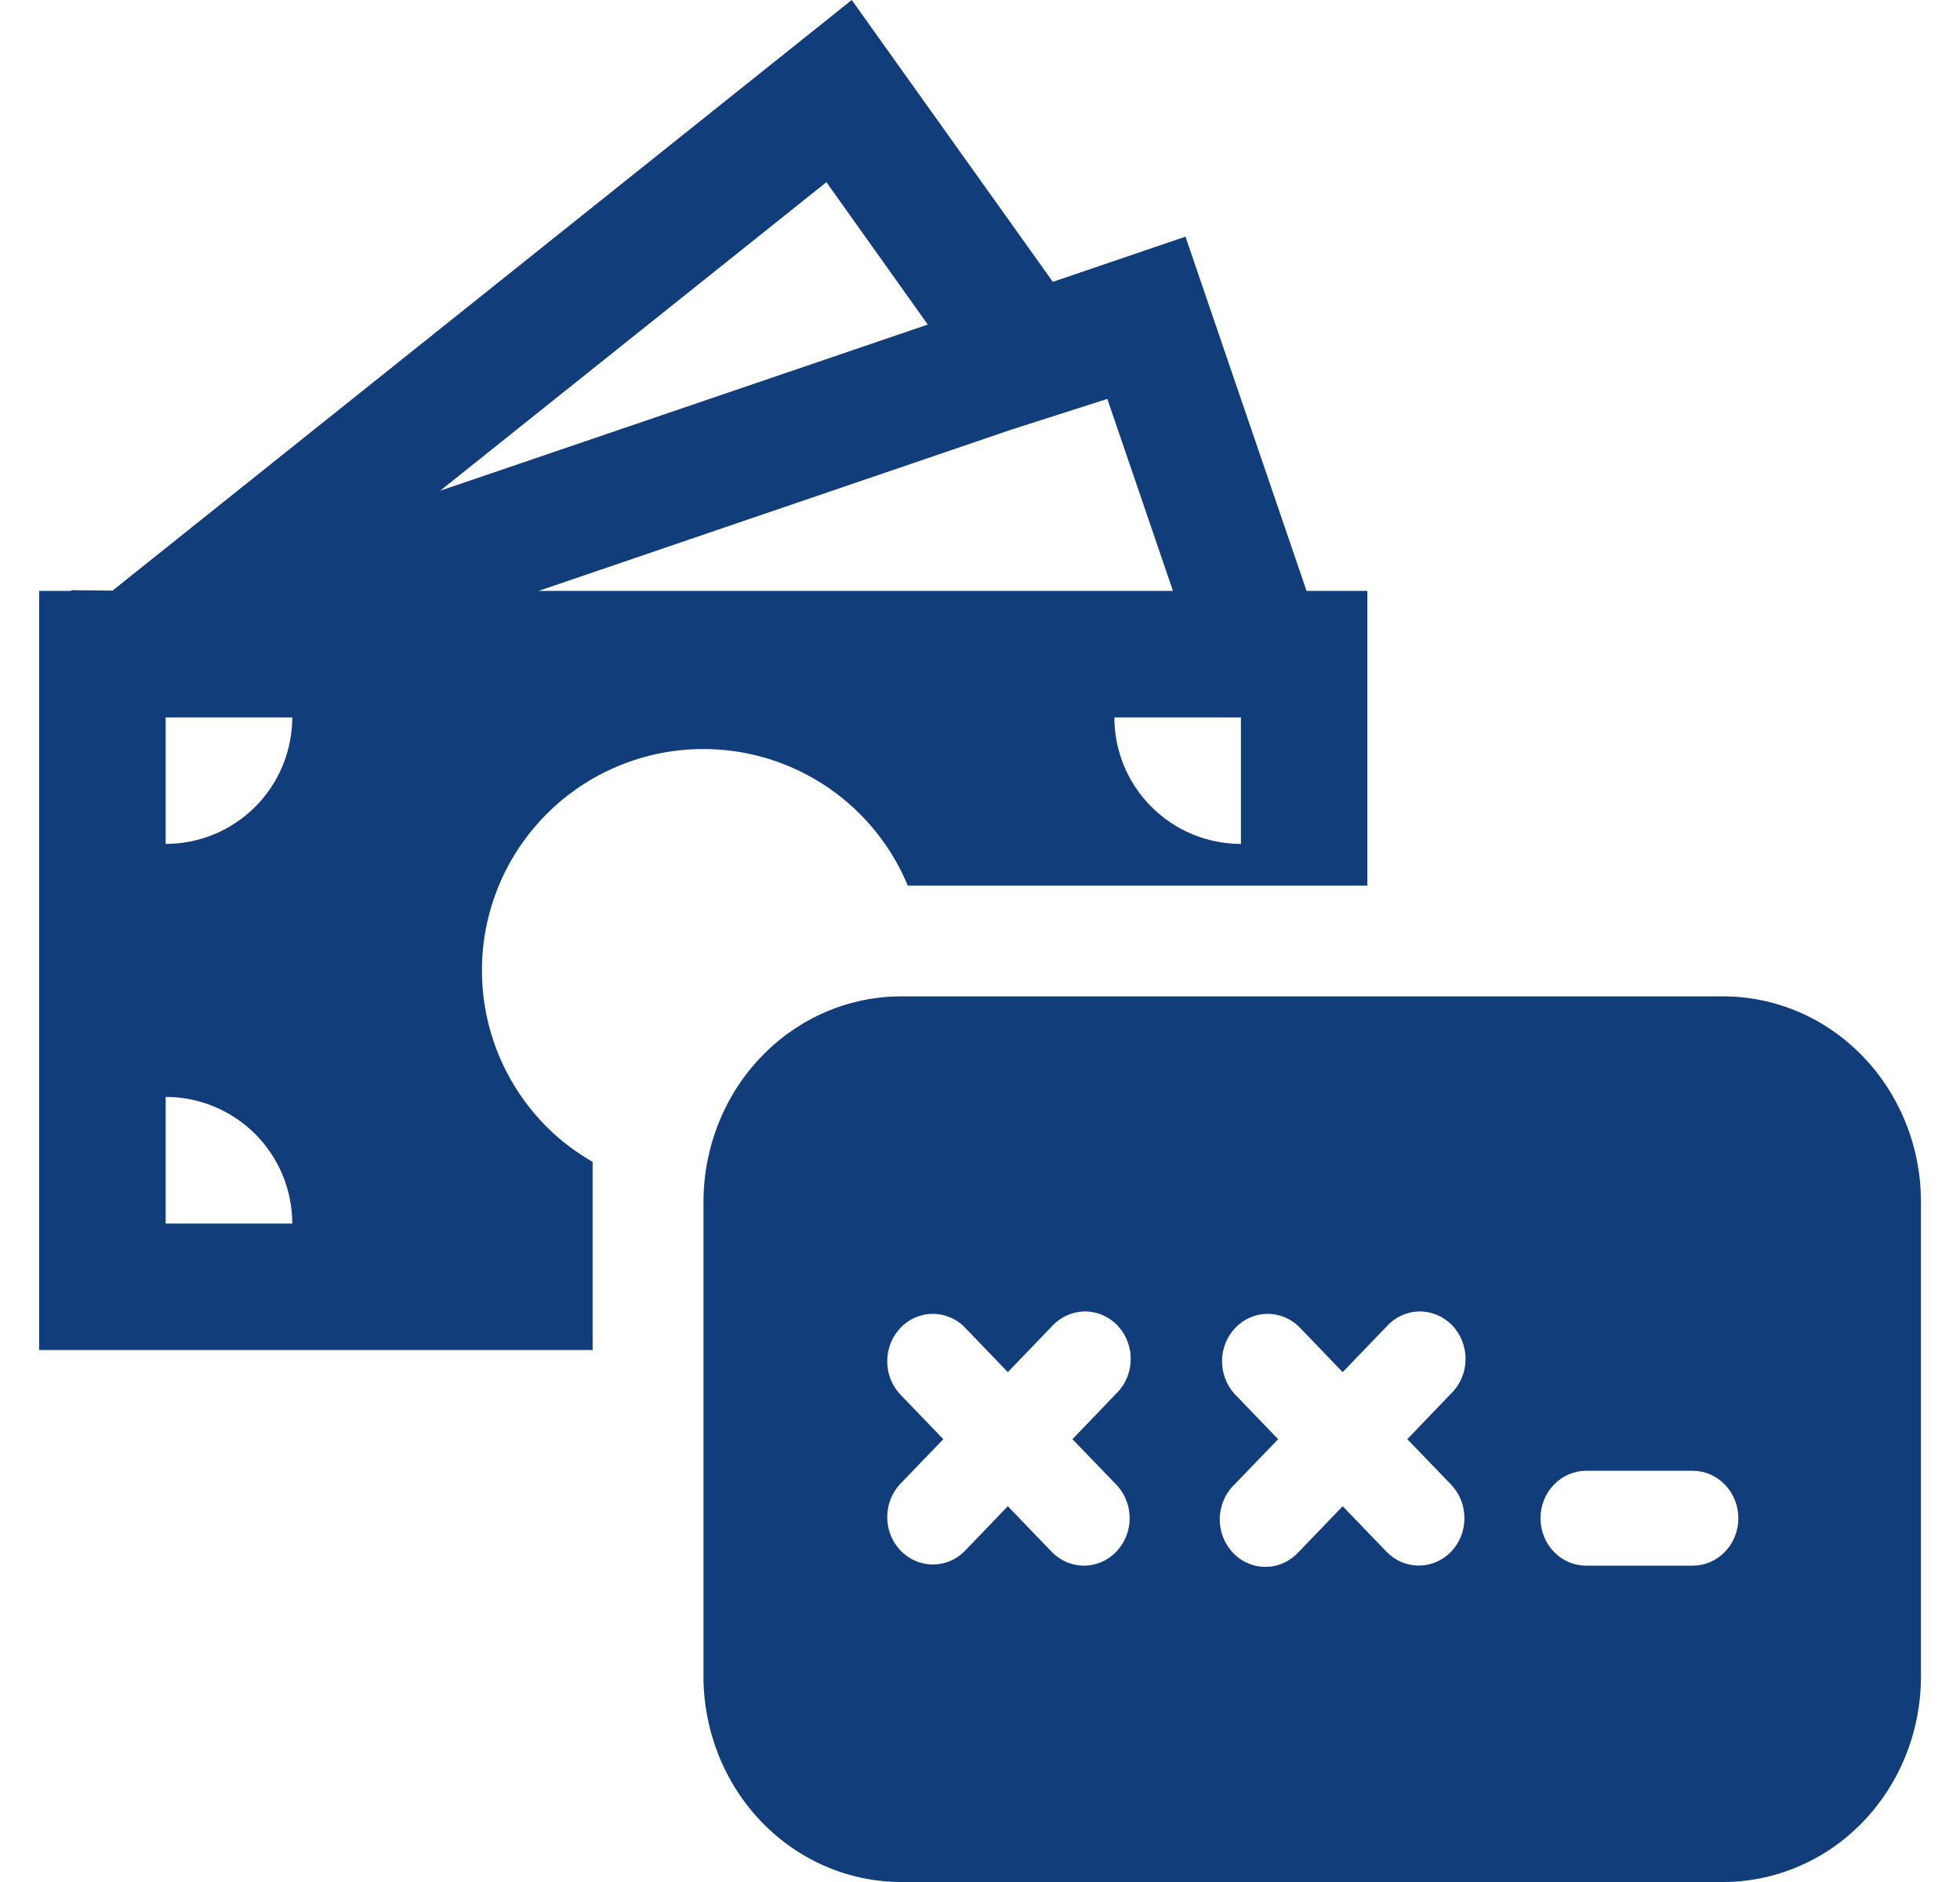 <svg width="25" height="24" viewBox="0 0 25 24" fill="none" xmlns="http://www.w3.org/2000/svg">
<path fill-rule="evenodd" clip-rule="evenodd" d="M13.429 3.594L15.121 3.018L16.665 7.535H17.441V11.294H11.579C11.437 10.952 11.229 10.641 10.967 10.379C10.705 10.117 10.394 9.909 10.052 9.767C9.709 9.625 9.341 9.552 8.971 9.552C8.6 9.552 8.232 9.625 7.89 9.767C7.547 9.909 7.236 10.117 6.974 10.379C6.712 10.641 6.504 10.952 6.362 11.294C6.22 11.637 6.147 12.004 6.147 12.375C6.147 13.124 6.445 13.842 6.974 14.371C7.15 14.547 7.348 14.695 7.559 14.817V17.216H0.5V7.535H0.911V7.526L1.435 7.532L10.864 0L13.429 3.594ZM2.113 15.603H3.728C3.728 15.175 3.557 14.764 3.255 14.461C2.952 14.159 2.541 13.988 2.113 13.988V15.603ZM2.113 10.762C2.541 10.762 2.952 10.592 3.255 10.289C3.557 9.987 3.727 9.577 3.728 9.149H2.113V10.762ZM14.214 9.149C14.214 9.577 14.384 9.987 14.687 10.289C14.989 10.592 15.4 10.762 15.828 10.762V9.149H14.214ZM12.896 5.48L6.871 7.535H14.961L14.124 5.087L12.896 5.48ZM5.614 6.258L11.834 4.139L10.541 2.323L5.614 6.258Z" fill="#113D7B"/>
<path d="M11.496 12.706C10.827 12.706 10.185 12.982 9.712 13.474C9.239 13.965 8.973 14.632 8.973 15.328V21.378C8.973 22.073 9.239 22.74 9.712 23.232C10.185 23.724 10.827 24 11.496 24H21.979C22.31 24 22.638 23.932 22.944 23.8C23.251 23.669 23.529 23.476 23.763 23.232C23.997 22.989 24.183 22.7 24.31 22.381C24.437 22.063 24.502 21.722 24.502 21.378V15.328C24.502 14.983 24.437 14.642 24.31 14.324C24.183 14.006 23.997 13.717 23.763 13.474C23.529 13.23 23.251 13.037 22.944 12.905C22.638 12.774 22.31 12.706 21.979 12.706H11.496ZM12.296 16.917L12.855 17.498L13.414 16.917C13.467 16.858 13.532 16.81 13.603 16.777C13.675 16.744 13.752 16.726 13.83 16.724C13.908 16.723 13.986 16.738 14.058 16.768C14.131 16.799 14.197 16.844 14.252 16.901C14.307 16.959 14.351 17.027 14.38 17.103C14.409 17.178 14.424 17.259 14.422 17.34C14.421 17.421 14.404 17.501 14.372 17.576C14.34 17.65 14.294 17.717 14.237 17.772L13.679 18.353L14.238 18.932C14.292 18.988 14.335 19.055 14.364 19.128C14.394 19.202 14.409 19.281 14.409 19.36C14.409 19.44 14.394 19.518 14.365 19.592C14.335 19.665 14.292 19.732 14.238 19.788C14.184 19.845 14.12 19.889 14.049 19.92C13.979 19.95 13.903 19.966 13.826 19.966C13.75 19.966 13.674 19.95 13.603 19.92C13.533 19.89 13.468 19.845 13.414 19.789L12.855 19.208L12.296 19.789C12.186 19.896 12.04 19.954 11.889 19.951C11.738 19.948 11.594 19.885 11.487 19.774C11.38 19.663 11.319 19.514 11.317 19.357C11.314 19.2 11.37 19.048 11.473 18.934L12.032 18.353L11.473 17.772C11.37 17.657 11.314 17.506 11.317 17.349C11.319 17.192 11.38 17.043 11.487 16.932C11.594 16.821 11.738 16.757 11.889 16.755C12.04 16.752 12.186 16.81 12.296 16.917ZM16.567 16.917L17.126 17.498L17.685 16.917C17.738 16.858 17.802 16.81 17.874 16.777C17.945 16.744 18.022 16.726 18.101 16.724C18.179 16.723 18.256 16.738 18.329 16.768C18.401 16.799 18.467 16.844 18.523 16.901C18.578 16.959 18.622 17.027 18.651 17.103C18.68 17.178 18.695 17.259 18.693 17.34C18.692 17.421 18.675 17.501 18.643 17.576C18.611 17.65 18.565 17.717 18.508 17.772L17.95 18.353L18.509 18.932C18.618 19.046 18.679 19.2 18.679 19.36C18.679 19.521 18.618 19.675 18.509 19.788C18.399 19.902 18.251 19.965 18.097 19.965C17.942 19.965 17.794 19.902 17.685 19.788L17.126 19.208L16.567 19.789C16.513 19.848 16.449 19.896 16.378 19.929C16.306 19.962 16.229 19.98 16.151 19.981C16.073 19.983 15.995 19.968 15.922 19.937C15.85 19.907 15.784 19.862 15.729 19.804C15.674 19.747 15.63 19.678 15.601 19.603C15.571 19.528 15.557 19.447 15.558 19.366C15.56 19.285 15.577 19.204 15.609 19.13C15.64 19.056 15.686 18.989 15.743 18.934L16.303 18.353L15.743 17.772C15.641 17.657 15.585 17.506 15.587 17.349C15.59 17.192 15.651 17.043 15.758 16.932C15.864 16.821 16.009 16.757 16.159 16.755C16.31 16.752 16.456 16.81 16.567 16.917ZM19.649 19.361C19.649 19.201 19.711 19.047 19.82 18.933C19.929 18.82 20.077 18.756 20.232 18.756H21.59C21.745 18.756 21.893 18.82 22.002 18.933C22.111 19.047 22.173 19.201 22.173 19.361C22.173 19.522 22.111 19.676 22.002 19.789C21.893 19.903 21.745 19.966 21.59 19.966H20.232C20.077 19.966 19.929 19.903 19.82 19.789C19.711 19.676 19.649 19.522 19.649 19.361Z" fill="#113D7B"/>
</svg>
